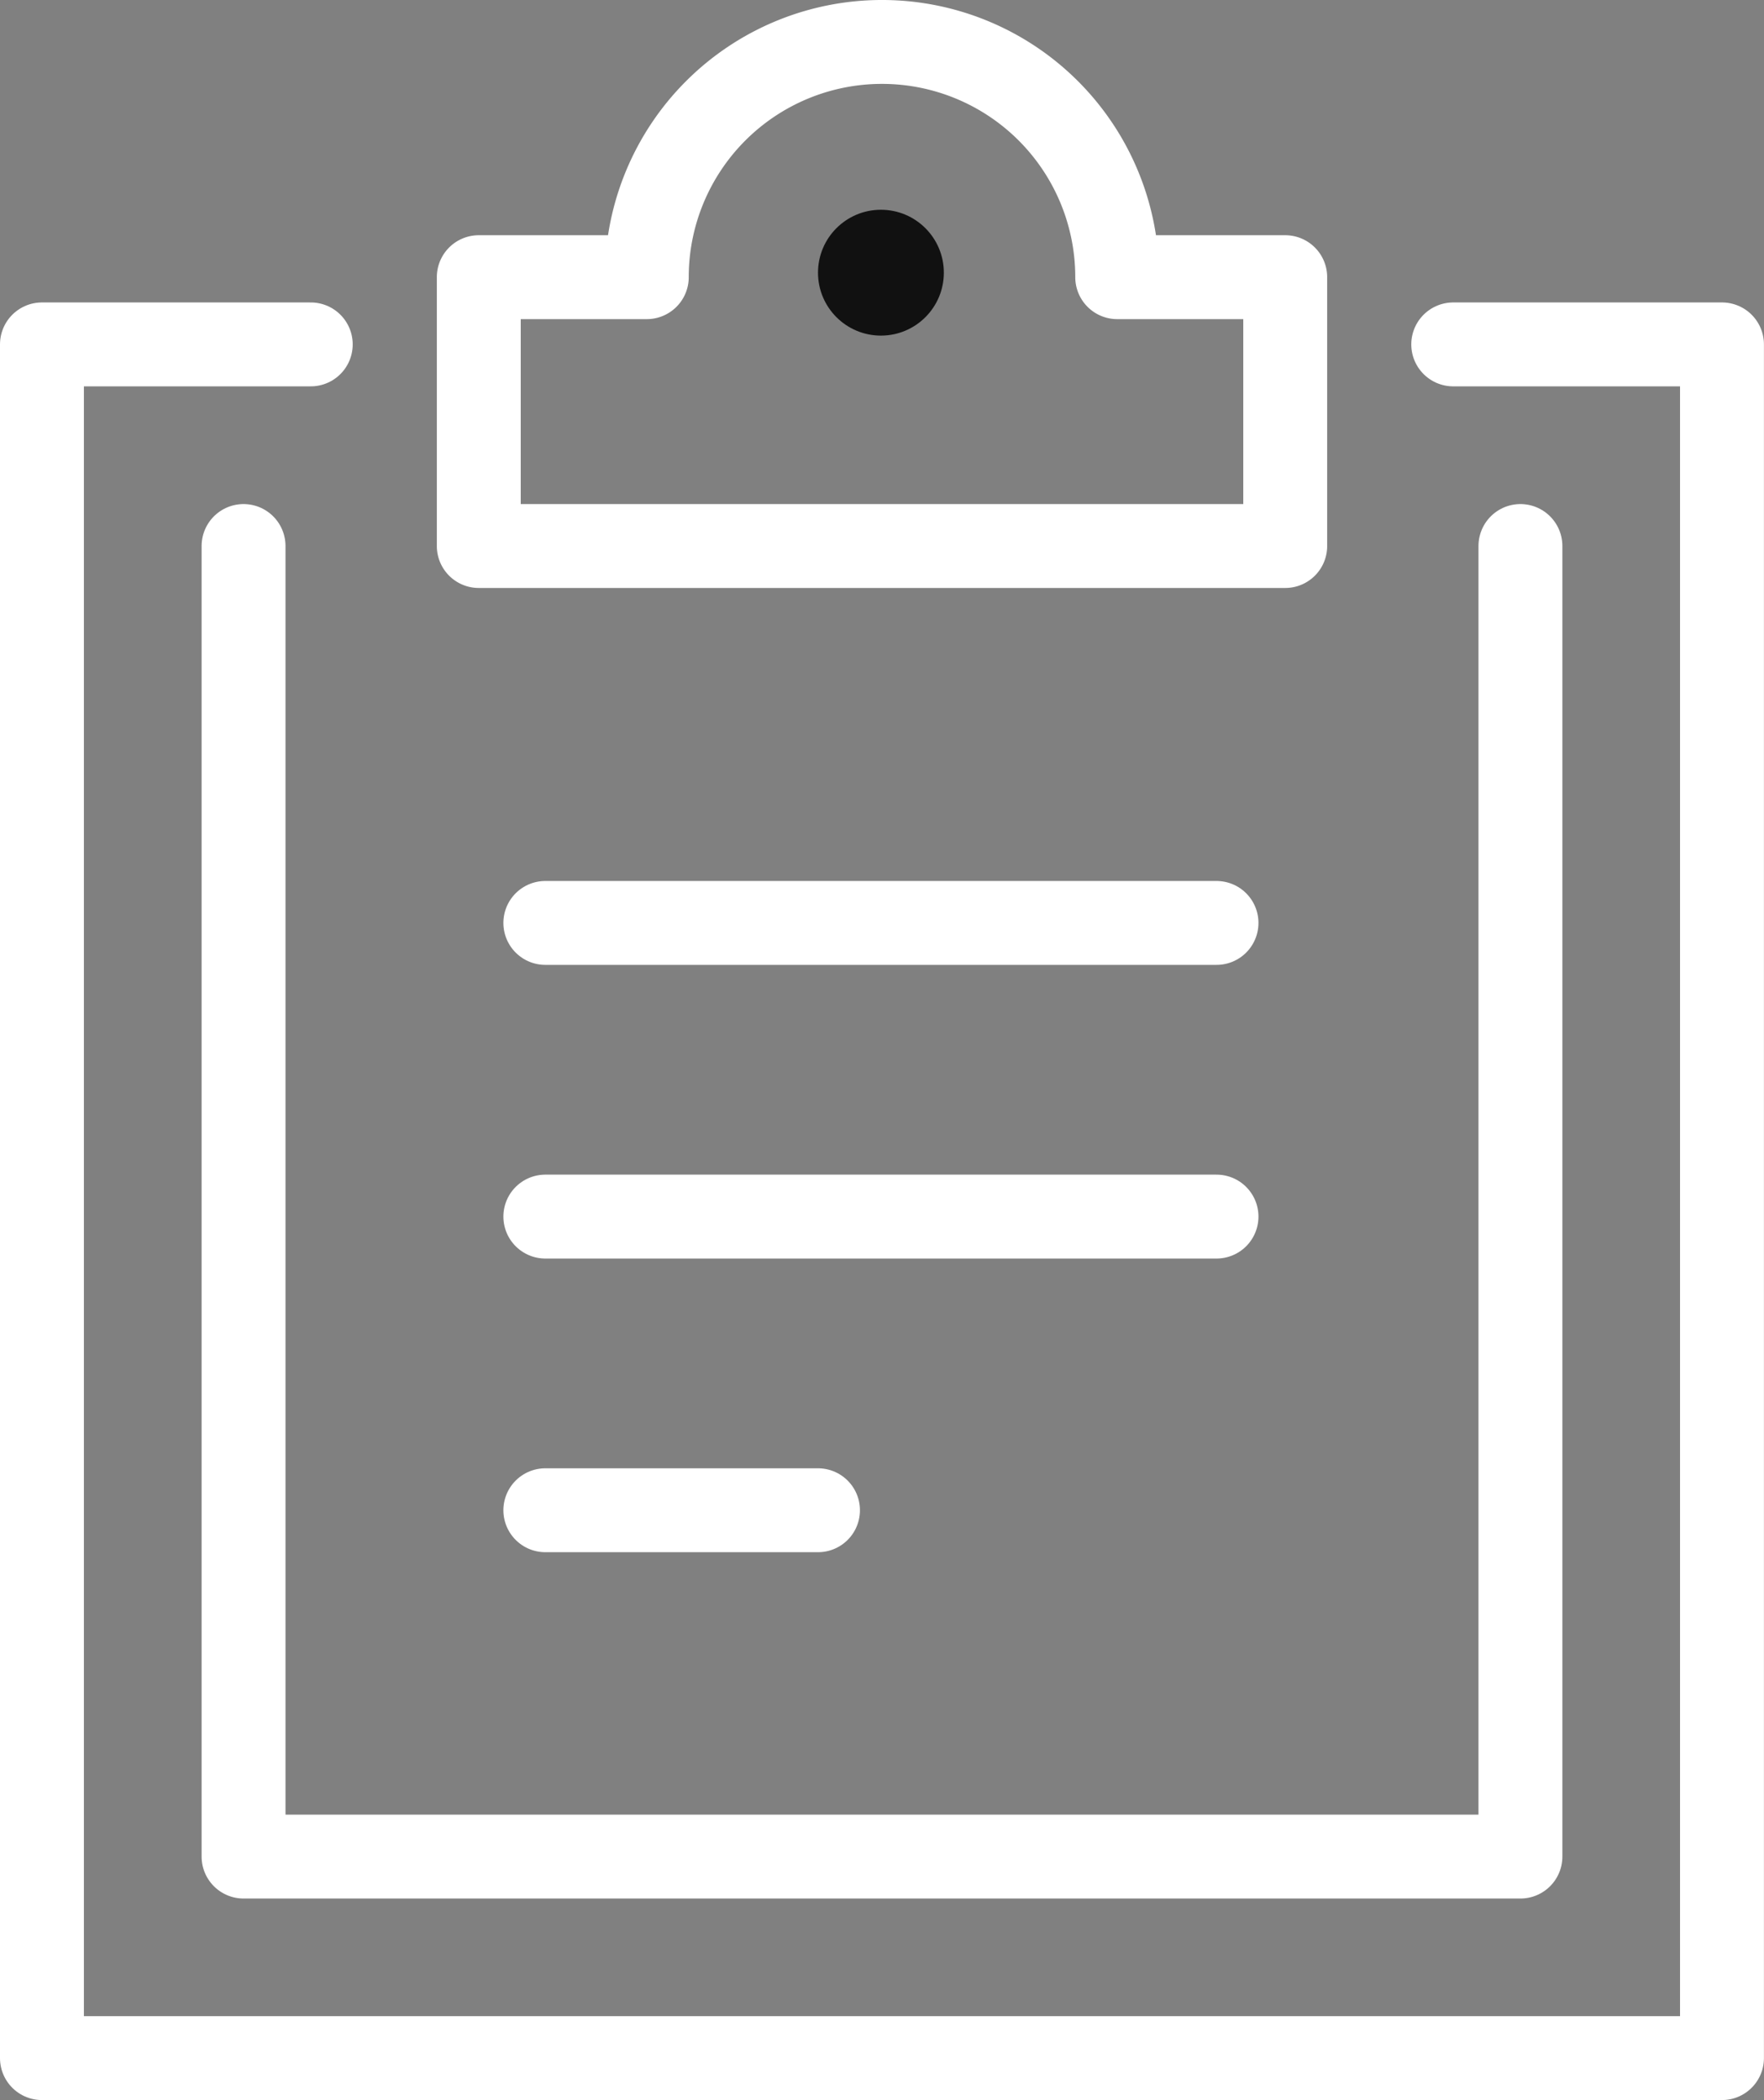 <svg xmlns="http://www.w3.org/2000/svg" width="84.103" height="100.123" viewBox="0 0 84.103 100.123">
  <rect x="0" y="0" width="84.103" height="100.123" fill="#808080" stroke="none"/>
  <g id="notes" transform="translate(-5)">
    <line id="Line_1" data-name="Line 1" x2="32" transform="translate(31 44)" fill="none" stroke="#fff" stroke-linecap="round" stroke-linejoin="round" stroke-miterlimit="10" stroke-width="4"/>
    <line id="Line_2" data-name="Line 2" x2="32" transform="translate(31 58)" fill="none" stroke="#fff" stroke-linecap="round" stroke-linejoin="round" stroke-miterlimit="10" stroke-width="4"/>
    <line id="Line_3" data-name="Line 3" x2="13" transform="translate(31 72)" fill="none" stroke="#fff" stroke-linecap="round" stroke-linejoin="round" stroke-miterlimit="10" stroke-width="4"/>
    <path id="Path_455" data-name="Path 455" d="M74.286,11H87.1V92.7H7V11H19.816" transform="translate(0 5.419)" fill="none" stroke="#fff" stroke-linecap="round" stroke-linejoin="round" stroke-miterlimit="10" stroke-width="4"/>
    <path id="Path_456" data-name="Path 456" d="M50.439,13.214a11.214,11.214,0,0,0-22.429,0H20V26.031H58.449V13.214Z" transform="translate(7.827)" fill="none" stroke="#fff" stroke-linecap="round" stroke-linejoin="round" stroke-miterlimit="10" stroke-width="4"/>
    <circle id="Ellipse_87" data-name="Ellipse 87" cx="3" cy="3" r="3" transform="translate(44 10)" fill="#111"/>
    <path id="Path_457" data-name="Path 457" d="M73.878,17V79.48H13V17" transform="translate(3.612 9.031)" fill="none" stroke="#fff" stroke-linecap="round" stroke-linejoin="round" stroke-miterlimit="10" stroke-width="4"/>
  </g>
</svg>
